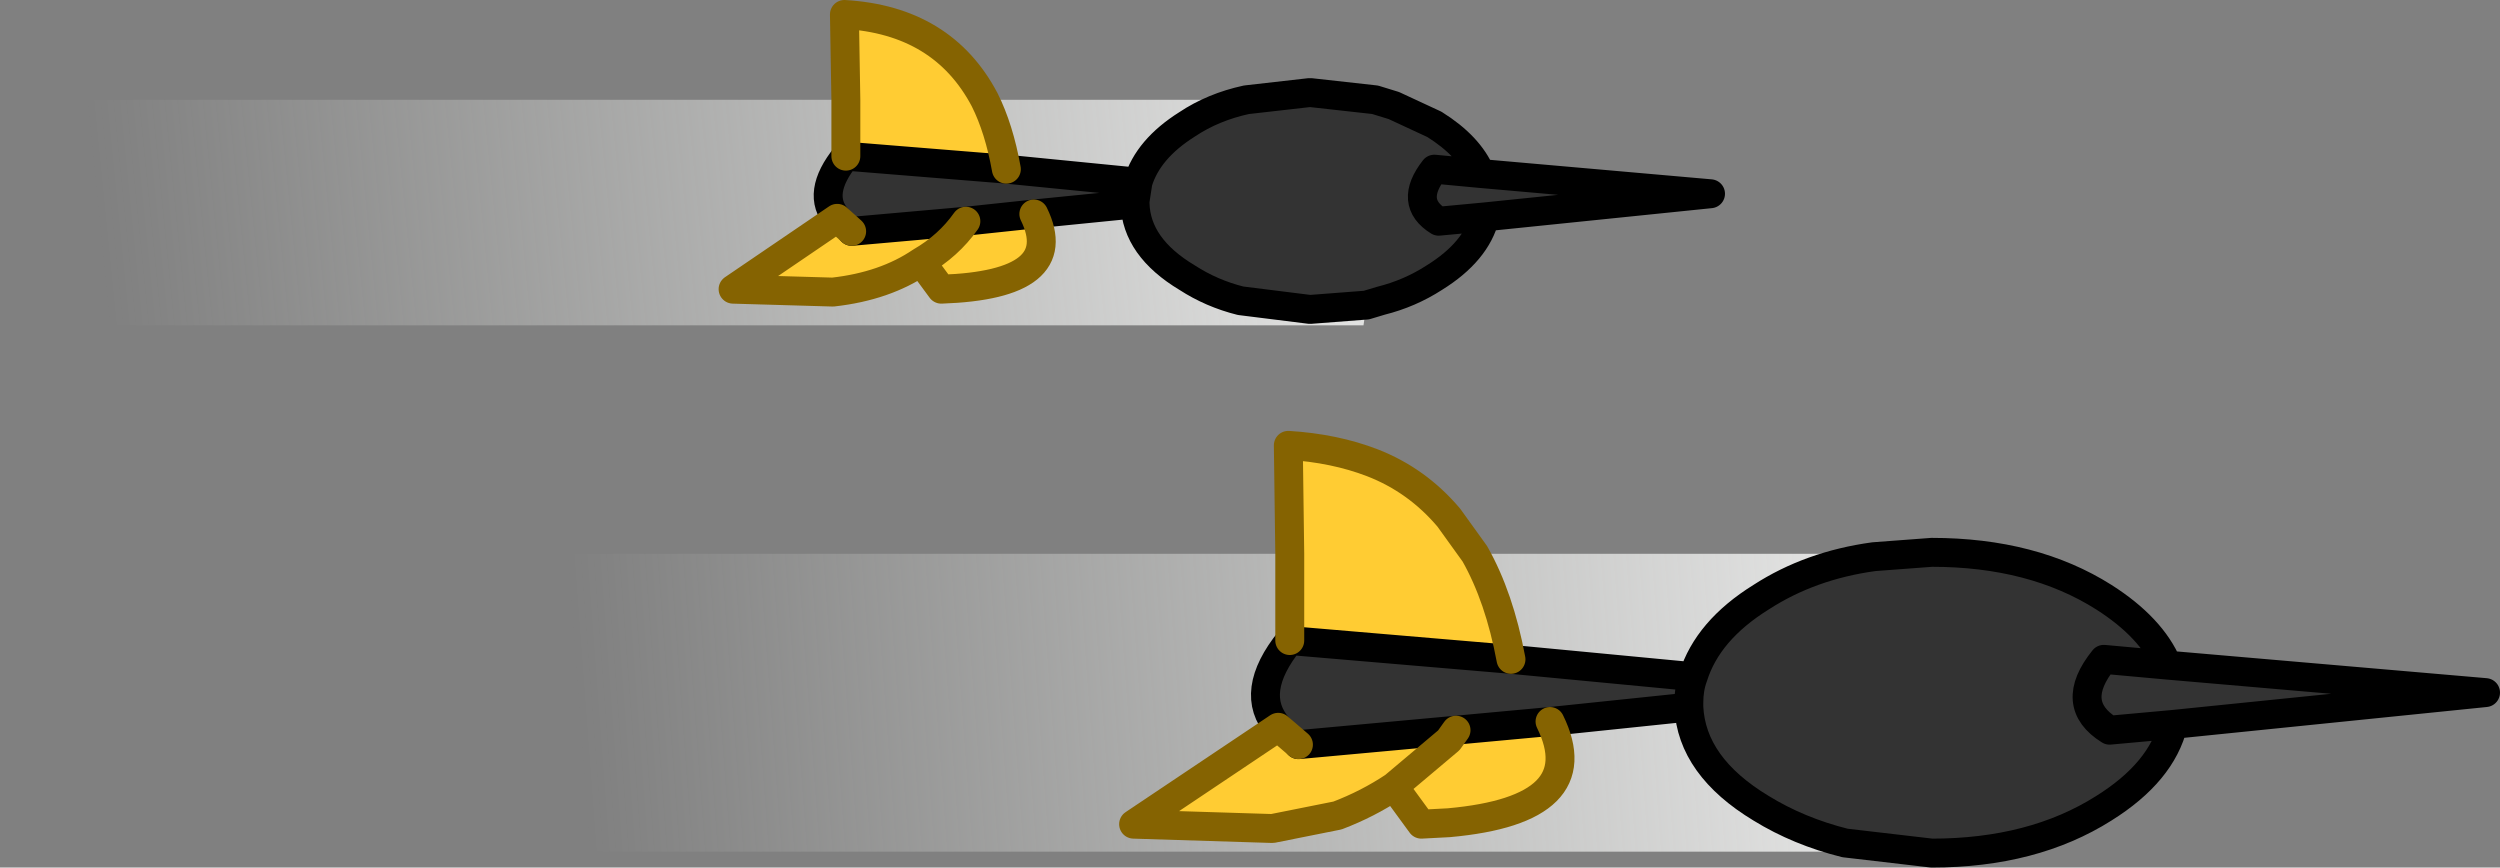 <?xml version="1.0" encoding="UTF-8" standalone="no"?>
<svg xmlns:xlink="http://www.w3.org/1999/xlink" height="30.0px" width="86.45px" xmlns="http://www.w3.org/2000/svg">
  <rect width="100%" height="100%" fill="#808080" stroke="none"/>
  <g transform="matrix(1.0, 0.0, 0.0, 1.0, 46.4, 15.0)">
    <path d="M1.15 -11.55 L1.8 -11.35 3.2 -10.7 Q4.4 -9.95 4.8 -9.0 L12.75 -8.3 4.95 -7.5 Q4.65 -6.3 3.2 -5.4 2.35 -4.85 1.35 -4.6 L0.85 -4.45 -1.1 -4.3 -3.5 -4.6 Q-4.5 -4.85 -5.35 -5.4 -7.1 -6.45 -7.15 -7.95 L-10.65 -7.6 -13.0 -7.35 -16.95 -7.0 -17.45 -7.45 Q-18.2 -8.3 -17.15 -9.6 L-11.6 -9.15 -7.05 -8.7 Q-6.7 -9.85 -5.35 -10.7 -4.45 -11.3 -3.3 -11.55 L-1.1 -11.8 1.15 -11.55 M28.55 8.0 L26.35 7.8 Q25.1 9.35 26.55 10.25 L28.75 10.05 26.55 10.25 Q25.1 9.35 26.35 7.8 L28.55 8.0 39.55 8.95 28.75 10.05 Q28.35 11.7 26.35 12.95 23.9 14.5 20.4 14.5 L17.4 14.15 Q15.8 13.75 14.5 12.95 12.1 11.5 12.0 9.45 L12.0 9.3 Q12.0 8.8 12.15 8.4 12.0 8.8 12.0 9.3 L12.0 9.45 7.2 9.95 3.95 10.25 -1.5 10.75 -2.2 10.15 Q-3.25 8.95 -1.8 7.15 L5.85 7.8 12.15 8.4 Q12.65 6.8 14.5 5.65 16.2 4.55 18.4 4.25 L20.4 4.1 Q23.9 4.1 26.35 5.65 28.0 6.7 28.55 8.0 M4.8 -9.0 L3.2 -9.15 Q2.3 -8.0 3.35 -7.35 L4.95 -7.5 3.35 -7.35 Q2.3 -8.0 3.2 -9.15 L4.8 -9.0 M-7.05 -8.7 L-7.15 -8.05 -7.15 -7.95 -7.15 -8.05 -7.05 -8.7" fill="#333333" fill-rule="evenodd" stroke="none"/>
    <path d="M-17.15 -11.55 L-17.2 -14.5 Q-13.8 -14.3 -12.35 -11.55 -11.85 -10.55 -11.6 -9.15 L-17.15 -9.6 -17.15 -11.55 M4.6 4.15 Q5.45 5.65 5.85 7.8 L-1.8 7.15 -1.8 4.15 -1.85 0.4 Q-0.25 0.5 1.05 1.0 2.6 1.6 3.7 2.9 L4.6 4.15 M3.95 10.25 L7.2 9.95 Q8.7 13.0 3.7 13.45 L2.75 13.5 1.8 12.2 3.7 10.6 3.95 10.25 3.7 10.6 1.8 12.2 Q0.9 12.8 -0.15 13.2 L-2.4 13.65 -7.2 13.5 -2.2 10.15 -1.5 10.75 3.95 10.25 M-13.0 -7.35 L-10.65 -7.6 Q-9.45 -5.15 -13.85 -5.0 L-14.55 -5.95 Q-13.6 -6.5 -13.0 -7.35 -13.6 -6.5 -14.55 -5.95 -15.8 -5.1 -17.6 -4.9 L-21.05 -5.0 -17.45 -7.45 -16.95 -7.0 -13.0 -7.35" fill="#ffcc33" fill-rule="evenodd" stroke="none"/>
    <path d="M1.15 -11.55 L1.8 -11.55 1.8 -11.35 1.15 -11.55 M0.85 -4.45 L0.75 -3.75 -45.95 -3.75 -46.4 -11.55 -17.15 -11.55 -17.15 -9.6 Q-18.2 -8.3 -17.45 -7.45 L-21.05 -5.0 -17.6 -4.9 Q-15.8 -5.1 -14.55 -5.95 L-13.85 -5.0 Q-9.45 -5.15 -10.65 -7.6 L-7.15 -7.95 Q-7.1 -6.45 -5.35 -5.4 -4.5 -4.85 -3.5 -4.6 L-1.1 -4.3 0.85 -4.45 M-12.35 -11.55 L-3.3 -11.55 Q-4.45 -11.3 -5.35 -10.7 -6.7 -9.85 -7.05 -8.7 L-11.6 -9.15 Q-11.85 -10.55 -12.35 -11.55" fill="url(#gradient0)" fill-rule="evenodd" stroke="none"/>
    <path d="M18.4 4.25 Q16.2 4.55 14.5 5.65 12.65 6.8 12.15 8.4 L5.85 7.8 Q5.45 5.65 4.6 4.15 L18.4 4.15 18.4 4.25 M12.0 9.45 Q12.1 11.5 14.5 12.95 15.8 13.75 17.4 14.15 L17.35 14.45 -29.35 14.45 -29.8 4.15 -1.8 4.15 -1.8 7.15 Q-3.25 8.95 -2.2 10.15 L-7.2 13.5 -2.4 13.65 -0.15 13.2 Q0.9 12.8 1.8 12.2 L2.75 13.5 3.7 13.45 Q8.7 13.0 7.2 9.95 L12.0 9.45" fill="url(#gradient1)" fill-rule="evenodd" stroke="none"/>
    <path d="M1.15 -11.55 L1.8 -11.35 3.2 -10.7 Q4.4 -9.95 4.8 -9.0 L12.75 -8.3 4.95 -7.5 Q4.65 -6.3 3.2 -5.4 2.35 -4.85 1.35 -4.6 L0.85 -4.45 M-3.3 -11.55 L-1.1 -11.8 1.15 -11.55 M4.95 -7.5 L3.35 -7.35 Q2.3 -8.0 3.2 -9.15 L4.8 -9.0 M28.75 10.05 L26.55 10.25 Q25.1 9.35 26.35 7.8 L28.55 8.0 Q28.0 6.7 26.35 5.65 23.9 4.1 20.4 4.1 L18.4 4.25 Q16.2 4.55 14.5 5.65 12.65 6.8 12.15 8.4 12.0 8.8 12.0 9.3 L12.0 9.45 Q12.1 11.5 14.5 12.95 15.8 13.75 17.4 14.15 L20.4 14.5 Q23.9 14.5 26.35 12.95 28.35 11.7 28.75 10.05 L39.55 8.95 28.55 8.0 M5.85 7.8 L12.15 8.4 M7.2 9.95 L3.95 10.25 M7.2 9.95 L12.0 9.45 M-10.65 -7.6 L-13.0 -7.35 M-10.65 -7.6 L-7.15 -7.95 -7.15 -8.05 -7.05 -8.7 -11.6 -9.15 -17.15 -9.6 Q-18.2 -8.3 -17.45 -7.45 M-16.95 -7.0 L-13.0 -7.35 M-7.15 -7.95 Q-7.1 -6.45 -5.35 -5.4 -4.5 -4.85 -3.5 -4.6 L-1.1 -4.3 0.85 -4.45 M-3.3 -11.55 Q-4.45 -11.3 -5.35 -10.7 -6.7 -9.85 -7.05 -8.7 M-2.2 10.15 Q-3.25 8.95 -1.8 7.15 L5.85 7.8 M-1.5 10.75 L3.95 10.25" fill="none" stroke="#000000" stroke-linecap="round" stroke-linejoin="round" stroke-width="1.0"/>
    <path d="M-17.15 -11.55 L-17.2 -14.5 Q-13.8 -14.3 -12.35 -11.55 M4.6 4.15 Q5.45 5.65 5.85 7.8 M-1.8 4.15 L-1.85 0.4 Q-0.25 0.5 1.05 1.0 2.6 1.6 3.7 2.9 L4.6 4.15 M3.95 10.25 L3.7 10.6 1.8 12.2 2.75 13.5 3.7 13.45 Q8.7 13.0 7.2 9.95 M-11.6 -9.15 Q-11.85 -10.55 -12.35 -11.55 M-13.0 -7.35 Q-13.6 -6.5 -14.55 -5.95 L-13.85 -5.0 Q-9.45 -5.15 -10.65 -7.6 M-17.45 -7.45 L-16.95 -7.0 M-17.15 -11.55 L-17.15 -9.6 M-17.45 -7.45 L-21.05 -5.0 -17.6 -4.9 Q-15.8 -5.1 -14.55 -5.95 M-1.8 7.15 L-1.8 4.15 M1.8 12.2 Q0.9 12.8 -0.15 13.2 L-2.4 13.65 -7.2 13.5 -2.2 10.15 -1.5 10.75" fill="none" stroke="#856301" stroke-linecap="round" stroke-linejoin="round" stroke-width="1.0"/>
  </g>
  <defs>
    <linearGradient gradientTransform="matrix(0.034, -0.003, 0.003, 0.03, -15.15, -9.3)" gradientUnits="userSpaceOnUse" id="gradient0" spreadMethod="pad" x1="-819.2" x2="819.2">
      <stop offset="0.0" stop-color="#fbfdf9" stop-opacity="0.0"/>
      <stop offset="1.0" stop-color="#ffffff"/>
    </linearGradient>
    <linearGradient gradientTransform="matrix(0.034, -0.004, 0.003, 0.04, 1.45, 7.1)" gradientUnits="userSpaceOnUse" id="gradient1" spreadMethod="pad" x1="-819.2" x2="819.2">
      <stop offset="0.0" stop-color="#fbfdf9" stop-opacity="0.0"/>
      <stop offset="1.0" stop-color="#ffffff"/>
    </linearGradient>
  </defs>
</svg>
